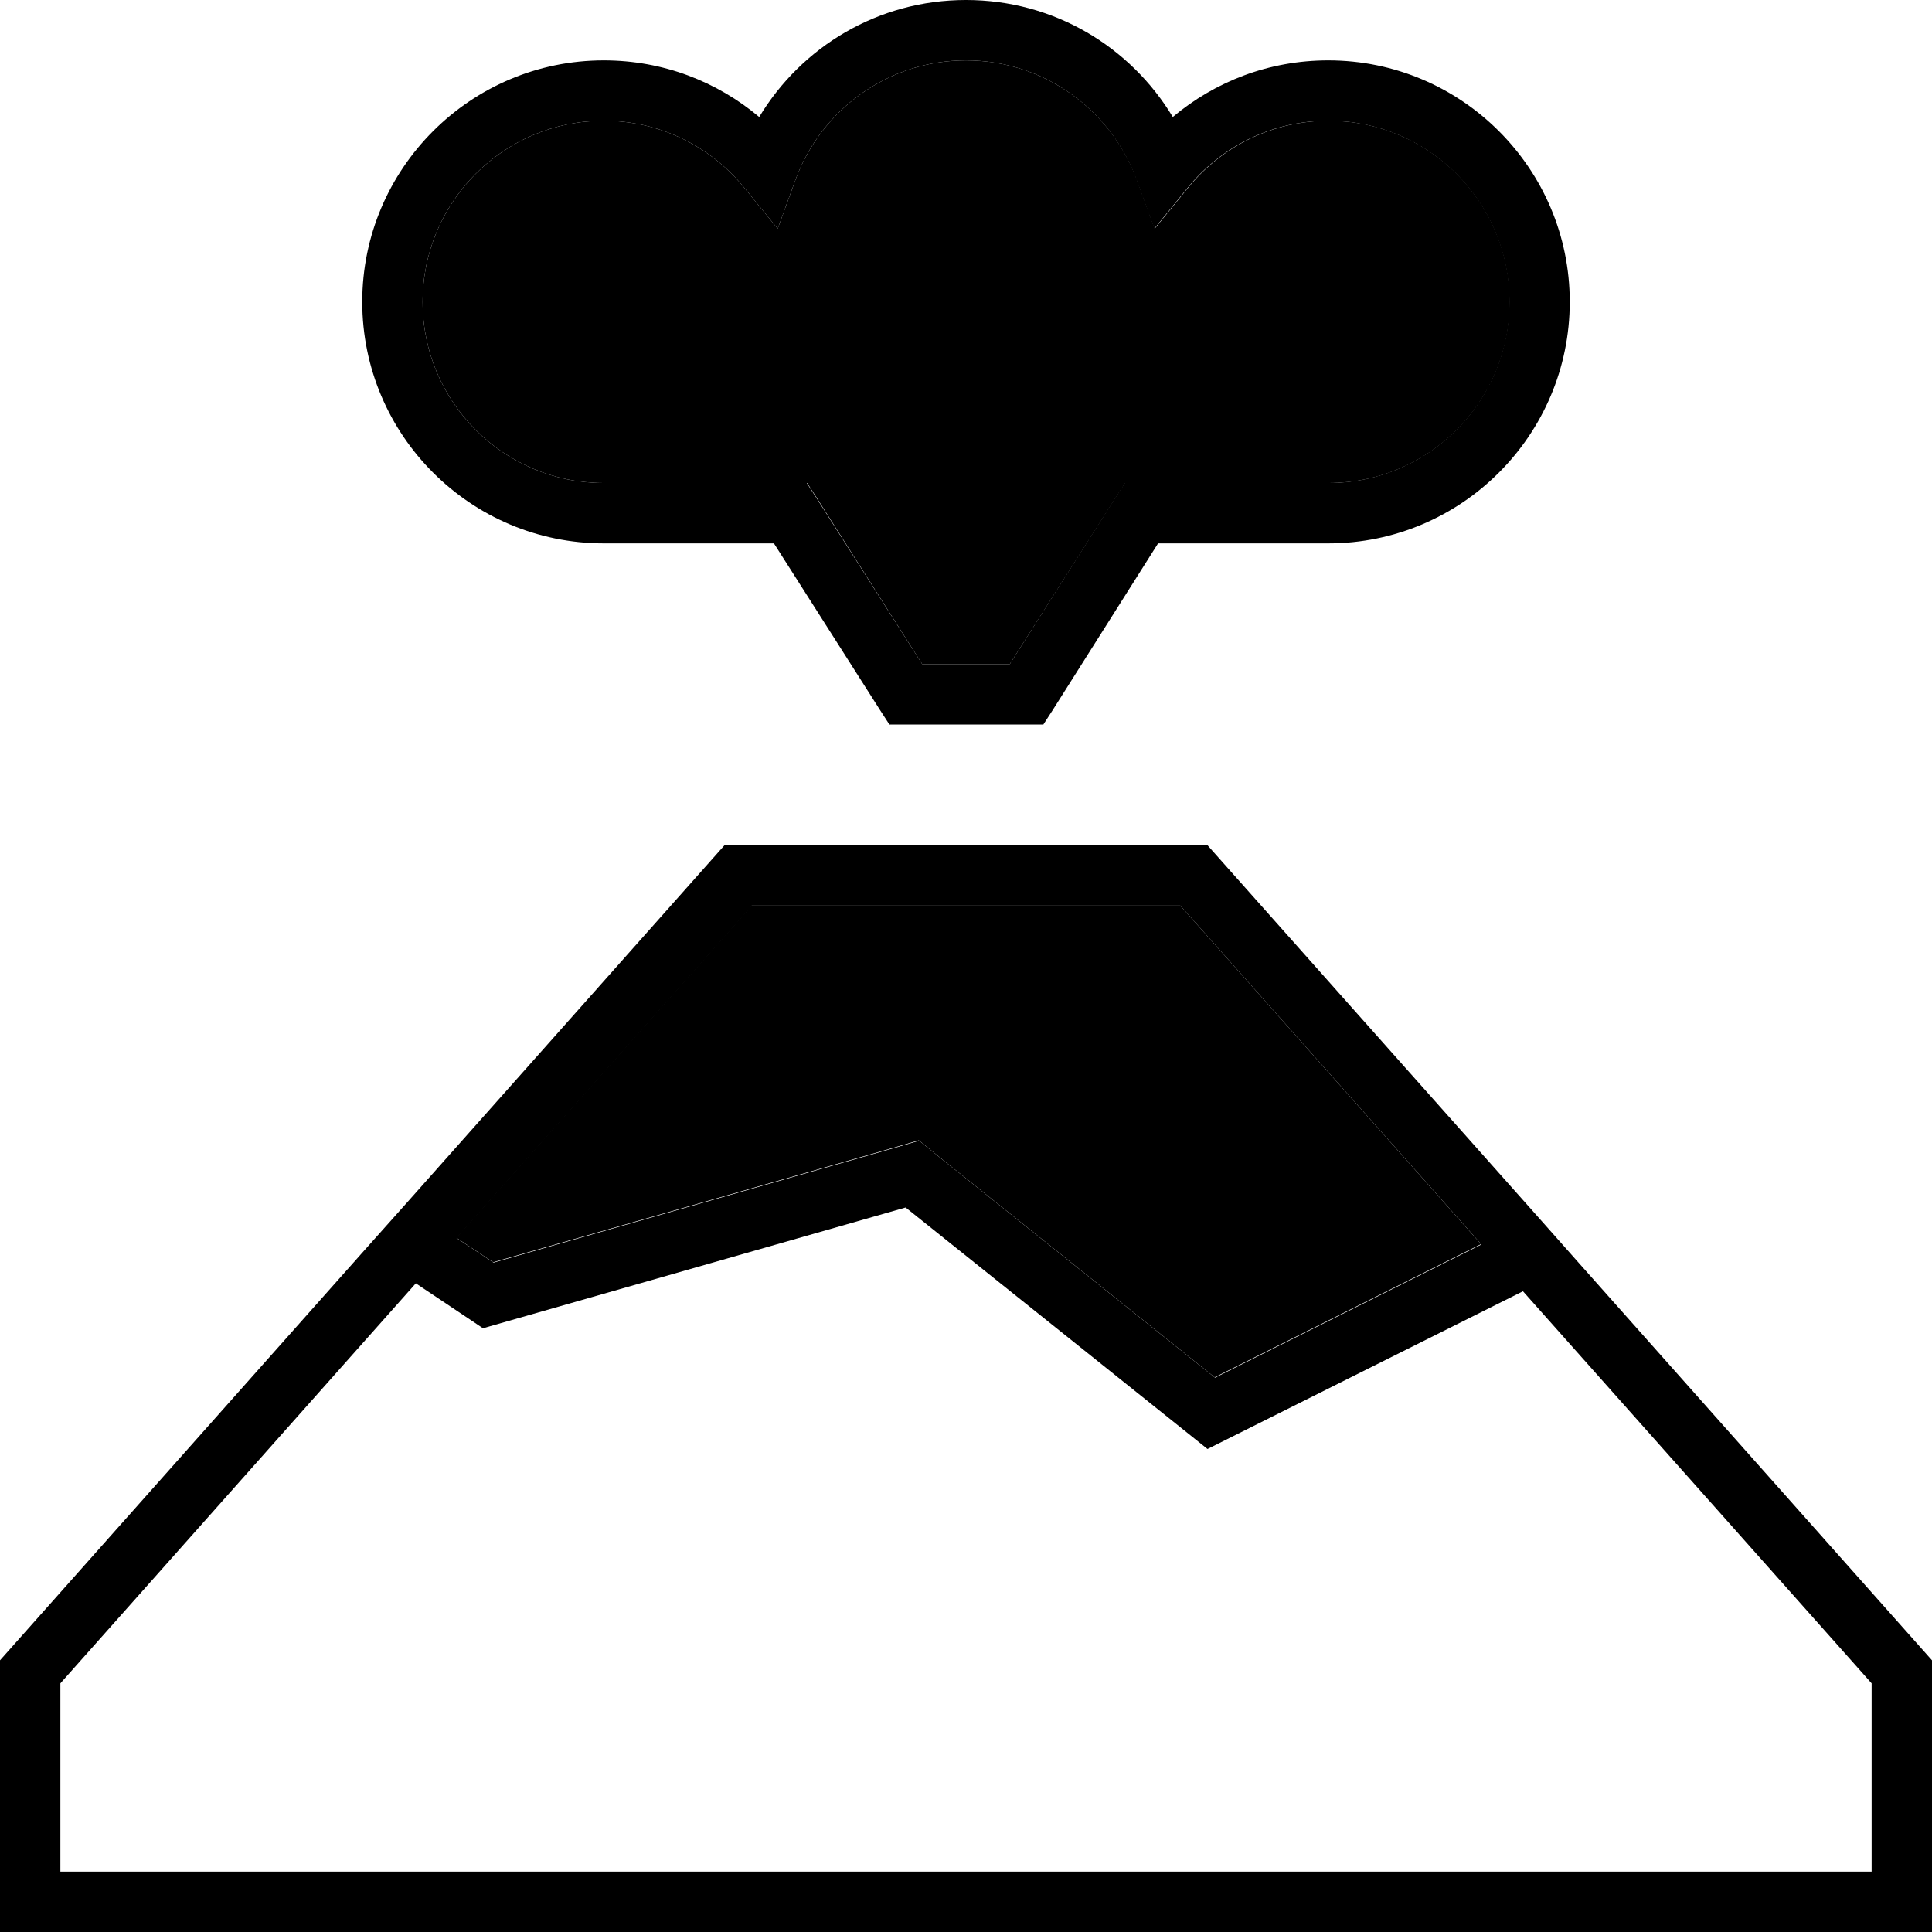 <svg xmlns="http://www.w3.org/2000/svg" width="24" height="24" viewBox="0 0 512 512"><path class="pr-icon-duotone-secondary" d="M112 80c0 26.5 21.5 48 48 48l49.5 0 4.4 0 2.4 3.7L244.4 176l23.2 0 28.2-44.3 2.4-3.7 4.4 0 49.5 0c26.5 0 48-21.5 48-48s-21.5-48-48-48c-15 0-28.4 6.9-37.2 17.7l-8.9 10.9-4.8-13.2C294.3 29.1 276.7 16 256 16s-38.3 13.1-45.1 31.4l-4.8 13.2-8.9-10.9C188.4 38.9 175 32 160 32c-26.5 0-48 21.5-48 48zm8.9 248l9.8 6.5 104.9-30 7.9-2.3 6.4 5.2 72 57.6 70.6-35.3L312.8 240l-113.6 0-78.3 88z"/><path class="pr-icon-duotone-primary" d="M210.9 47.4C217.7 29.1 235.3 16 256 16s38.3 13.1 45.1 31.4l4.8 13.2 8.9-10.9C323.6 38.9 337 32 352 32c26.5 0 48 21.5 48 48s-21.5 48-48 48l-49.5 0-4.4 0-2.4 3.7L267.6 176l-23.2 0-28.2-44.3-2.4-3.7-4.4 0L160 128c-26.5 0-48-21.5-48-48s21.5-48 48-48c15 0 28.4 6.9 37.2 17.7l8.9 10.9 4.8-13.2zM256 0c-23.3 0-43.6 12.4-54.8 31C190 21.6 175.7 16 160 16c-35.3 0-64 28.7-64 64s28.7 64 64 64l45.1 0 28.2 44.3 2.4 3.7 4.4 0 32 0 4.4 0 2.4-3.7L306.9 144l45.1 0c35.3 0 64-28.7 64-64s-28.7-64-64-64c-15.7 0-30 5.6-41.2 15C299.6 12.4 279.3 0 256 0zM16 446.1l94.2-106L128 352l112-32 80 64 83.6-41.8L496 446.1l0 49.9L16 496l0-49.9zM418.5 334.8l-11-12.4L320 224l-128 0-84.5 95.1s0 0 0 0L96.7 331.2s0 0 0 0L0 440l0 56 0 16 16 0 480 0 16 0 0-16 0-56L418.5 334.8zM199.2 240l113.6 0 79.8 89.8L322 365.1l-72-57.6-6.4-5.2-7.9 2.3-104.9 30-9.8-6.5 78.3-88z"/></svg>